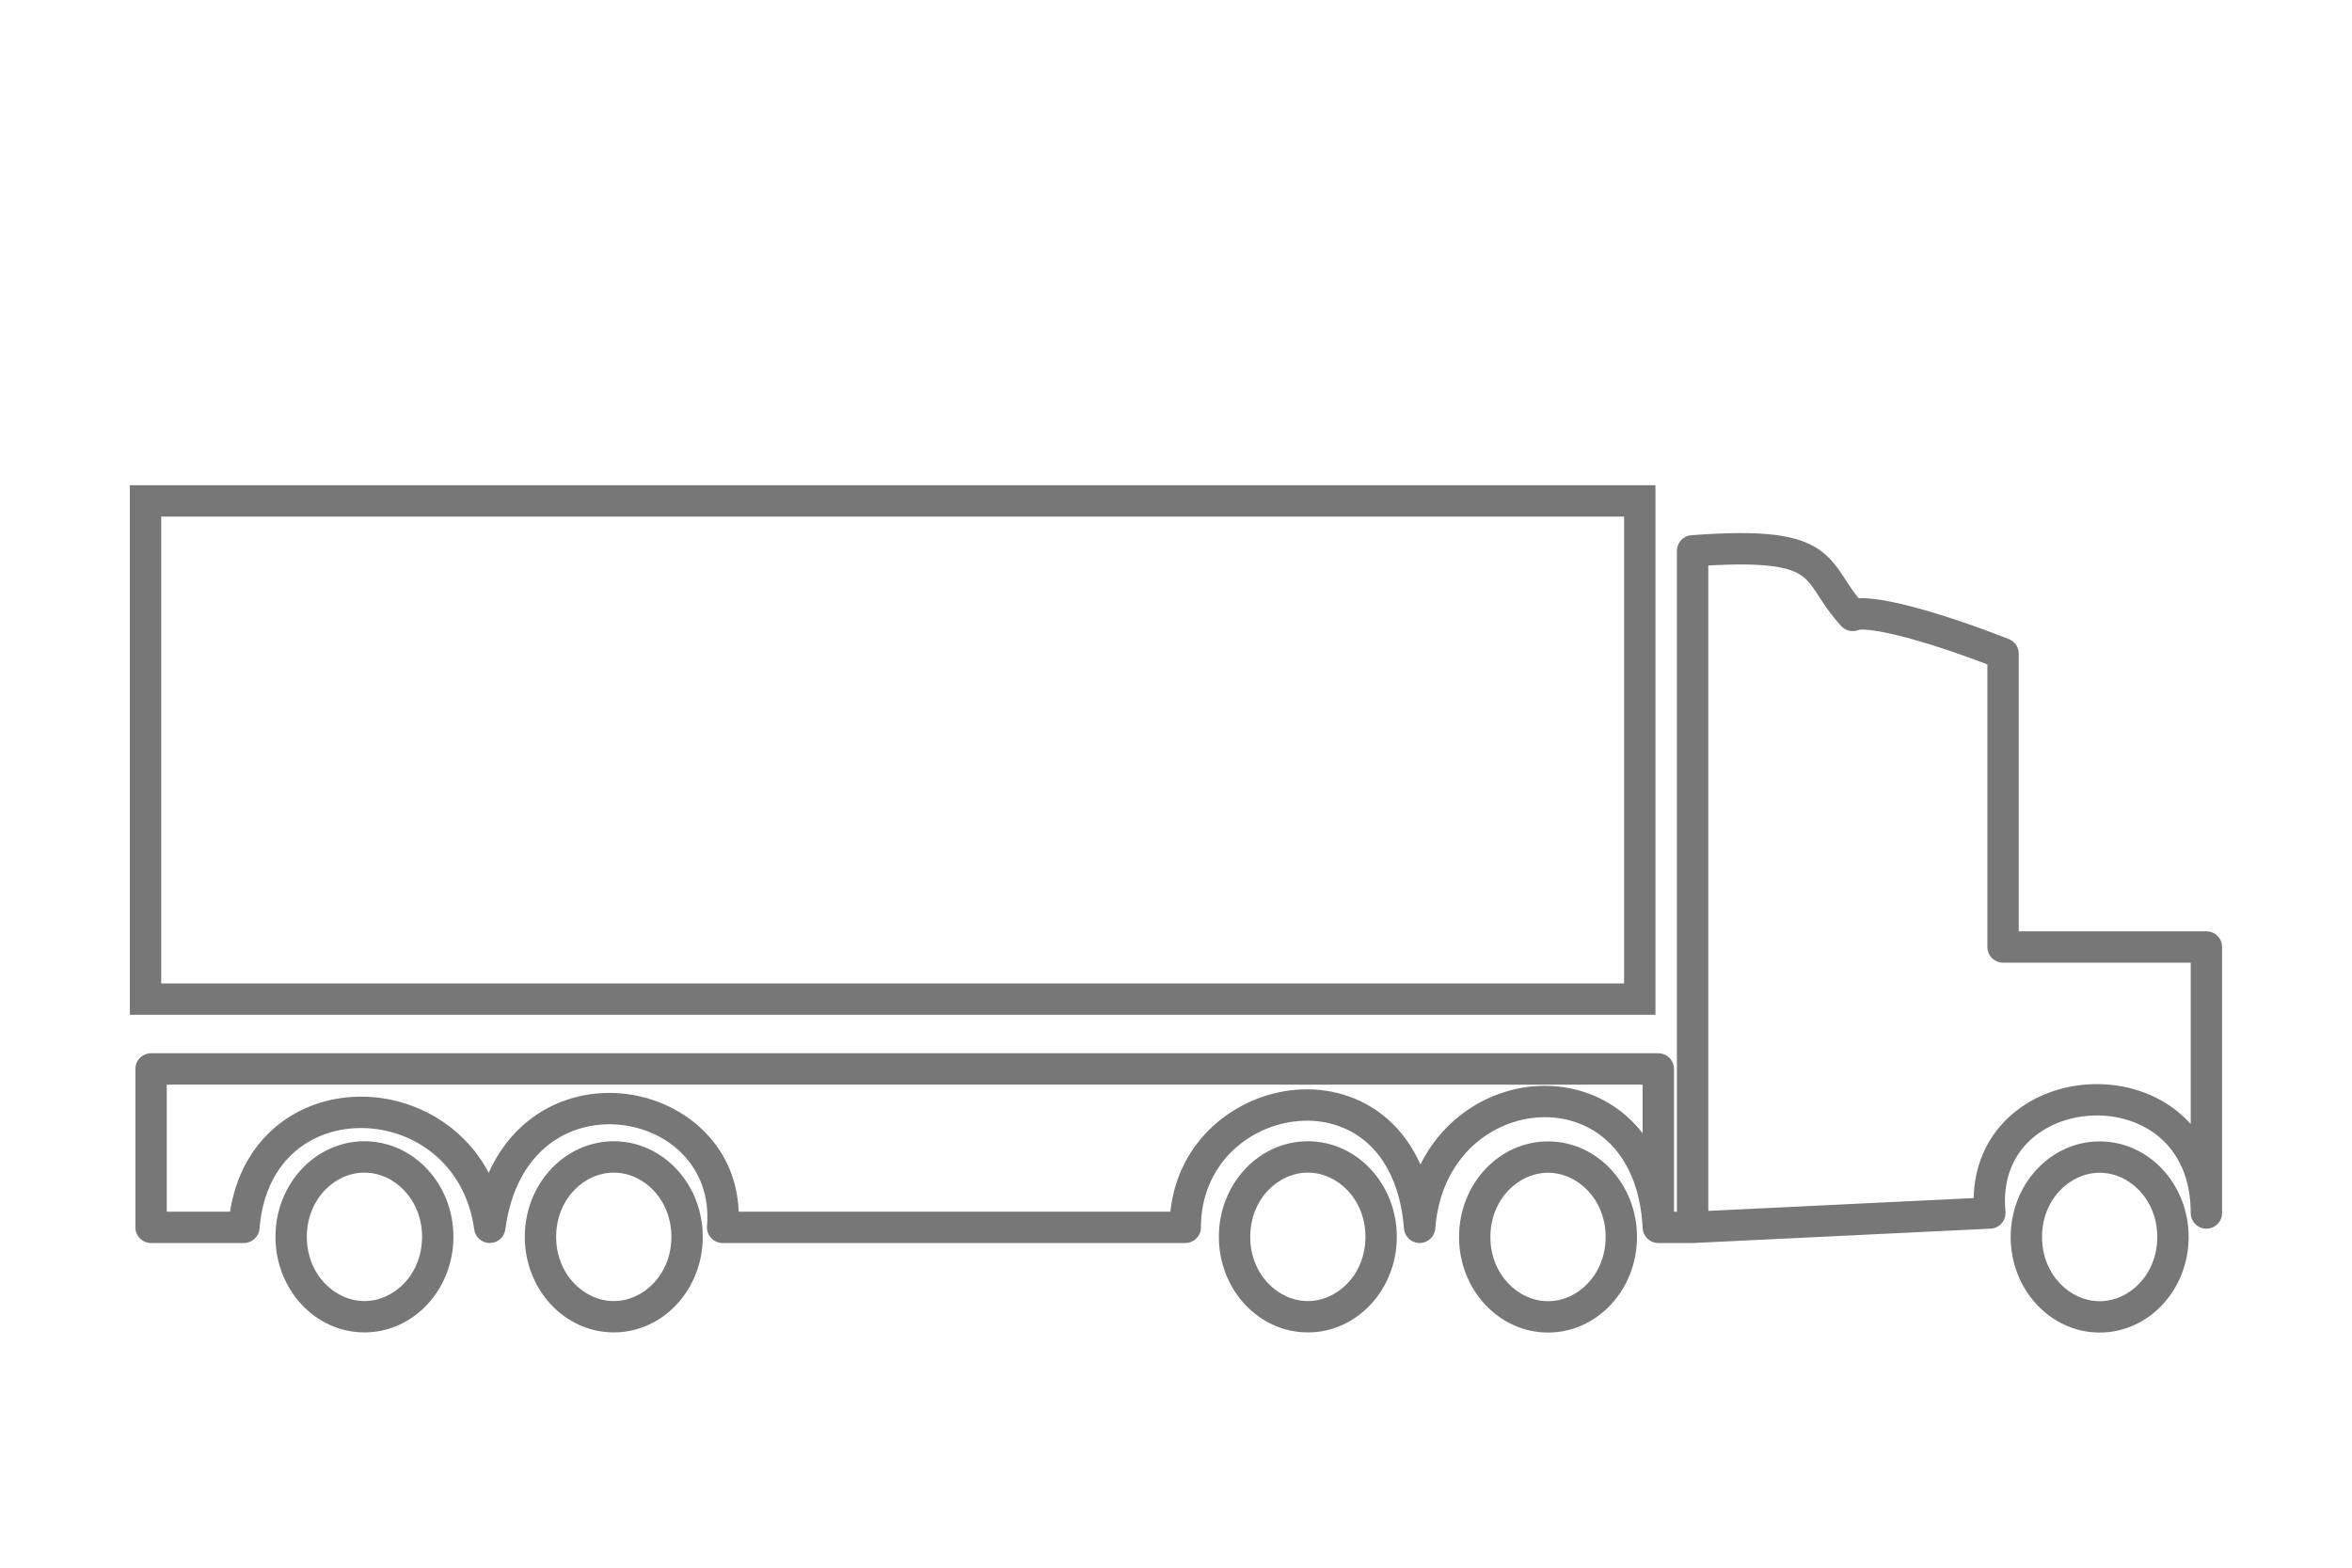 <svg width="150" height="100" viewBox="0 0 150 100" fill="none" xmlns="http://www.w3.org/2000/svg">
<path fill-rule="evenodd" clip-rule="evenodd" d="M10.281 32.951H103.577V62.731H10.281V32.951ZM8.281 30.951H10.281H103.577H105.577V32.951V62.731V64.731H103.577H10.281H8.281V62.731V32.951V30.951ZM118.537 38.165C118.208 37.761 117.955 37.373 117.699 36.98C117.657 36.917 117.616 36.853 117.574 36.79C117.196 36.213 116.758 35.575 116.036 35.074C114.61 34.082 112.358 33.805 107.871 34.141C107.35 34.18 106.946 34.615 106.946 35.138V77.29H106.76V68.186C106.76 67.633 106.312 67.186 105.76 67.186H9.635C9.083 67.186 8.635 67.633 8.635 68.186V78.29C8.635 78.842 9.083 79.29 9.635 79.29H15.555C16.076 79.29 16.51 78.889 16.552 78.369C16.734 76.079 17.627 74.478 18.814 73.455C20.012 72.422 21.576 71.92 23.185 71.956C26.404 72.027 29.667 74.237 30.245 78.427C30.313 78.922 30.737 79.291 31.237 79.29C31.738 79.289 32.16 78.919 32.227 78.423C32.576 75.819 33.633 74.103 34.927 73.067C36.23 72.023 37.849 71.606 39.429 71.739C42.617 72.007 45.412 74.447 45.09 78.204C45.066 78.484 45.16 78.76 45.349 78.966C45.539 79.172 45.806 79.29 46.086 79.29H75.591C76.144 79.29 76.591 78.842 76.591 78.29C76.591 74.306 79.625 71.778 82.802 71.51C84.376 71.377 85.939 71.809 87.156 72.869C88.366 73.923 89.326 75.68 89.541 78.37C89.582 78.89 90.017 79.291 90.54 79.29C91.062 79.289 91.495 78.886 91.535 78.366C91.879 73.829 95.124 71.396 98.266 71.269C99.84 71.205 101.384 71.719 102.564 72.835C103.74 73.947 104.631 75.73 104.761 78.34C104.788 78.872 105.227 79.29 105.76 79.29H107.946C107.962 79.29 107.978 79.29 107.994 79.289L126.95 78.374C127.222 78.361 127.478 78.237 127.657 78.031C127.836 77.825 127.923 77.555 127.898 77.284C127.713 75.277 128.369 73.8 129.399 72.802C130.452 71.782 131.956 71.204 133.522 71.156C135.085 71.108 136.634 71.591 137.779 72.591C138.904 73.575 139.714 75.123 139.714 77.375C139.714 77.927 140.162 78.375 140.714 78.375C141.267 78.375 141.714 77.927 141.714 77.375V60.407C141.714 60.142 141.609 59.887 141.422 59.7C141.234 59.512 140.98 59.407 140.714 59.407L128.747 59.407V41.698C128.747 41.287 128.496 40.918 128.113 40.767C125.713 39.824 123.487 39.09 121.738 38.646C120.866 38.425 120.09 38.27 119.459 38.2C119.144 38.165 118.842 38.149 118.571 38.163L118.537 38.165ZM139.714 71.695V61.407L127.747 61.407C127.482 61.407 127.228 61.301 127.04 61.114C126.853 60.926 126.747 60.672 126.747 60.407V42.383C124.65 41.581 122.742 40.965 121.246 40.585C120.42 40.375 119.743 40.243 119.24 40.188C118.987 40.16 118.801 40.154 118.675 40.161C118.621 40.163 118.589 40.168 118.573 40.171C118.184 40.346 117.724 40.255 117.431 39.94C116.788 39.248 116.362 38.594 116.022 38.071C115.981 38.008 115.941 37.946 115.902 37.887C115.532 37.323 115.272 36.979 114.894 36.716C114.176 36.216 112.783 35.85 108.946 36.074V77.241L125.869 76.424C125.917 74.317 126.731 72.602 128.007 71.366C129.465 69.952 131.467 69.218 133.46 69.157C135.455 69.096 137.518 69.707 139.095 71.086C139.313 71.276 139.519 71.479 139.714 71.695ZM104.76 72.29V69.186H10.635V77.29H14.667C15.037 74.977 16.068 73.182 17.508 71.941C19.121 70.549 21.183 69.911 23.23 69.956C26.349 70.025 29.516 71.692 31.168 74.809C31.788 73.428 32.65 72.328 33.676 71.506C35.419 70.11 37.559 69.574 39.597 69.746C43.35 70.062 46.951 72.837 47.111 77.29H74.642C75.118 72.706 78.838 69.837 82.634 69.517C84.681 69.345 86.797 69.904 88.469 71.361C89.336 72.115 90.059 73.089 90.589 74.281C92.142 71.153 95.15 69.393 98.185 69.27C100.249 69.187 102.332 69.863 103.939 71.382C104.231 71.659 104.506 71.962 104.76 72.29ZM26.917 78.895C26.917 81.295 25.139 82.992 23.242 82.992C21.346 82.992 19.568 81.295 19.568 78.895C19.568 76.496 21.346 74.799 23.242 74.799C25.139 74.799 26.917 76.496 26.917 78.895ZM28.917 78.895C28.917 82.262 26.376 84.992 23.242 84.992C20.108 84.992 17.568 82.262 17.568 78.895C17.568 75.529 20.108 72.799 23.242 72.799C26.376 72.799 28.917 75.529 28.917 78.895ZM39.144 82.992C41.041 82.992 42.818 81.295 42.818 78.895C42.818 76.496 41.041 74.799 39.144 74.799C37.247 74.799 35.469 76.496 35.469 78.895C35.469 81.295 37.247 82.992 39.144 82.992ZM39.144 84.992C42.278 84.992 44.818 82.262 44.818 78.895C44.818 75.529 42.278 72.799 39.144 72.799C36.01 72.799 33.469 75.529 33.469 78.895C33.469 82.262 36.01 84.992 39.144 84.992ZM83.408 82.992C85.305 82.992 87.082 81.295 87.082 78.895C87.082 76.496 85.305 74.799 83.408 74.799C81.511 74.799 79.734 76.496 79.734 78.895C79.734 81.295 81.511 82.992 83.408 82.992ZM83.408 84.992C86.542 84.992 89.082 82.262 89.082 78.895C89.082 75.529 86.542 72.799 83.408 72.799C80.274 72.799 77.734 75.529 77.734 78.895C77.734 82.262 80.274 84.992 83.408 84.992ZM98.726 83.001C100.622 83.001 102.4 81.304 102.4 78.904C102.4 76.505 100.622 74.808 98.726 74.808C96.829 74.808 95.051 76.505 95.051 78.904C95.051 81.304 96.829 83.001 98.726 83.001ZM98.726 85.001C101.859 85.001 104.4 82.271 104.4 78.904C104.4 75.537 101.859 72.808 98.726 72.808C95.592 72.808 93.051 75.537 93.051 78.904C93.051 82.271 95.592 85.001 98.726 85.001ZM137.581 78.904C137.581 81.304 135.803 83.001 133.907 83.001C132.01 83.001 130.232 81.304 130.232 78.904C130.232 76.505 132.01 74.808 133.907 74.808C135.803 74.808 137.581 76.505 137.581 78.904ZM139.581 78.904C139.581 82.271 137.041 85.001 133.907 85.001C130.773 85.001 128.232 82.271 128.232 78.904C128.232 75.537 130.773 72.808 133.907 72.808C137.041 72.808 139.581 75.537 139.581 78.904Z" fill="#777777"/>
</svg>
